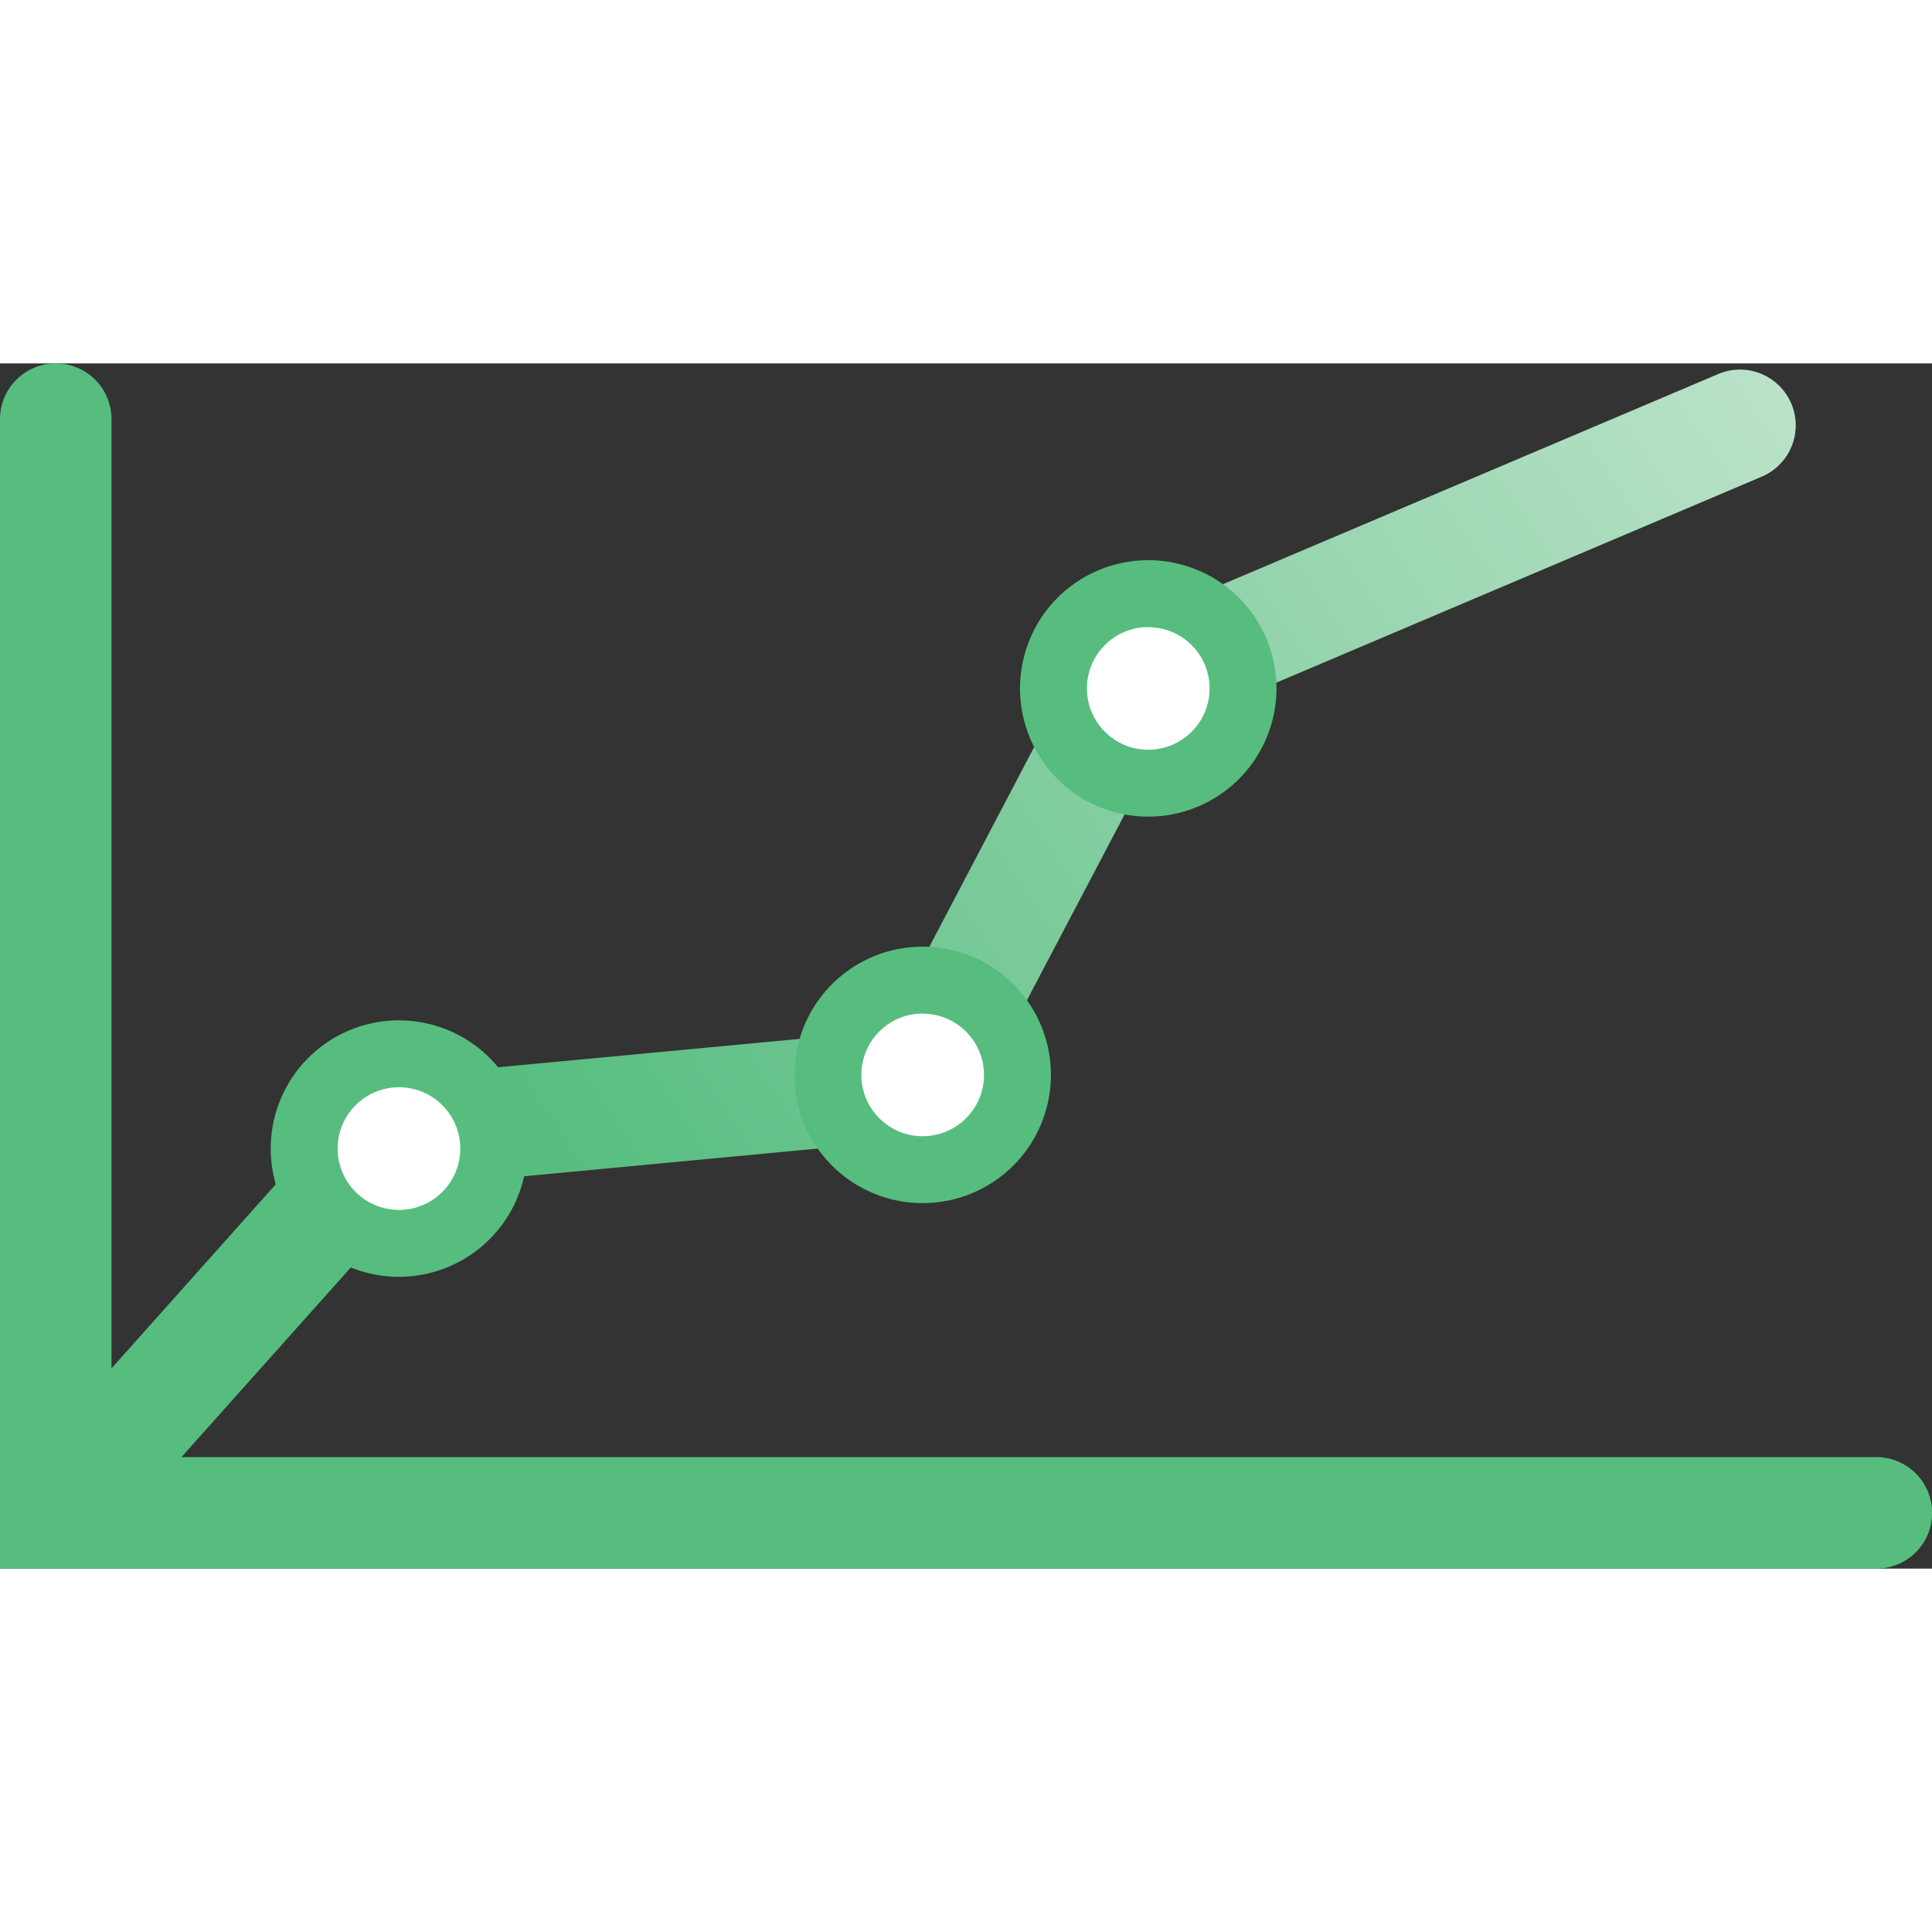 <svg id="Layer_1" data-name="Layer 1" xmlns="http://www.w3.org/2000/svg" xmlns:xlink="http://www.w3.org/1999/xlink" 
width="200"
height="200"
viewBox="0 0 173.27 108.09"><rect x="0" y="0" width="173.27" height="108.09" fill="#333333" stroke="none"/><defs><style>.cls-1{fill:#56bd7f;}.cls-2{fill:url(#linear-gradient);}.cls-3{fill:#fff;}</style><linearGradient id="linear-gradient" x1="307.47" y1="54.7" x2="136.07" y2="169.79" gradientUnits="userSpaceOnUse"><stop offset="0.08" stop-color="#e1f1e5"/><stop offset="0.96" stop-color="#56bd7f"/></linearGradient></defs><g id="Group_102" data-name="Group 102"><g id="Group_96" data-name="Group 96"><path class="cls-1" d="M261.15,200.23H92.87V97.14a5,5,0,1,1,10,0v93.09H261.15a5,5,0,0,1,0,10Z" transform="translate(-92.87 -92.14)"/><path class="cls-2" d="M99.66,198.38a5,5,0,0,1-3.73-8.33L126,156.35,172.26,152,190.63,117l56.21-23.85a5,5,0,1,1,3.91,9.2l-52.93,22.46-19.23,36.58-47.71,4.5-27.49,30.78A5,5,0,0,1,99.66,198.38Z" transform="translate(-92.87 -92.14)"/><circle id="Ellipse_24" data-name="Ellipse 24" class="cls-3" cx="102.98" cy="29.15" r="8.5"/><path class="cls-1" d="M195.85,132.79a11.5,11.5,0,1,1,11.5-11.5A11.51,11.51,0,0,1,195.85,132.79Zm0-17a5.5,5.5,0,1,0,5.5,5.49A5.49,5.49,0,0,0,195.85,115.8Z" transform="translate(-92.87 -92.14)"/><circle id="Ellipse_25" data-name="Ellipse 25" class="cls-3" cx="35.78" cy="70.42" r="8.5"/><path class="cls-1" d="M128.66,174.06a11.5,11.5,0,1,1,11.49-11.5A11.51,11.51,0,0,1,128.66,174.06Zm0-17a5.5,5.5,0,1,0,5.49,5.5A5.5,5.5,0,0,0,128.66,157.06Z" transform="translate(-92.87 -92.14)"/><circle id="Ellipse_26" data-name="Ellipse 26" class="cls-3" cx="82.75" cy="63.82" r="8.5"/><path class="cls-1" d="M175.62,167.45A11.5,11.5,0,1,1,187.12,156,11.5,11.5,0,0,1,175.62,167.45Zm0-17a5.5,5.5,0,1,0,5.5,5.5A5.5,5.5,0,0,0,175.62,150.46Z" transform="translate(-92.87 -92.14)"/></g></g></svg>